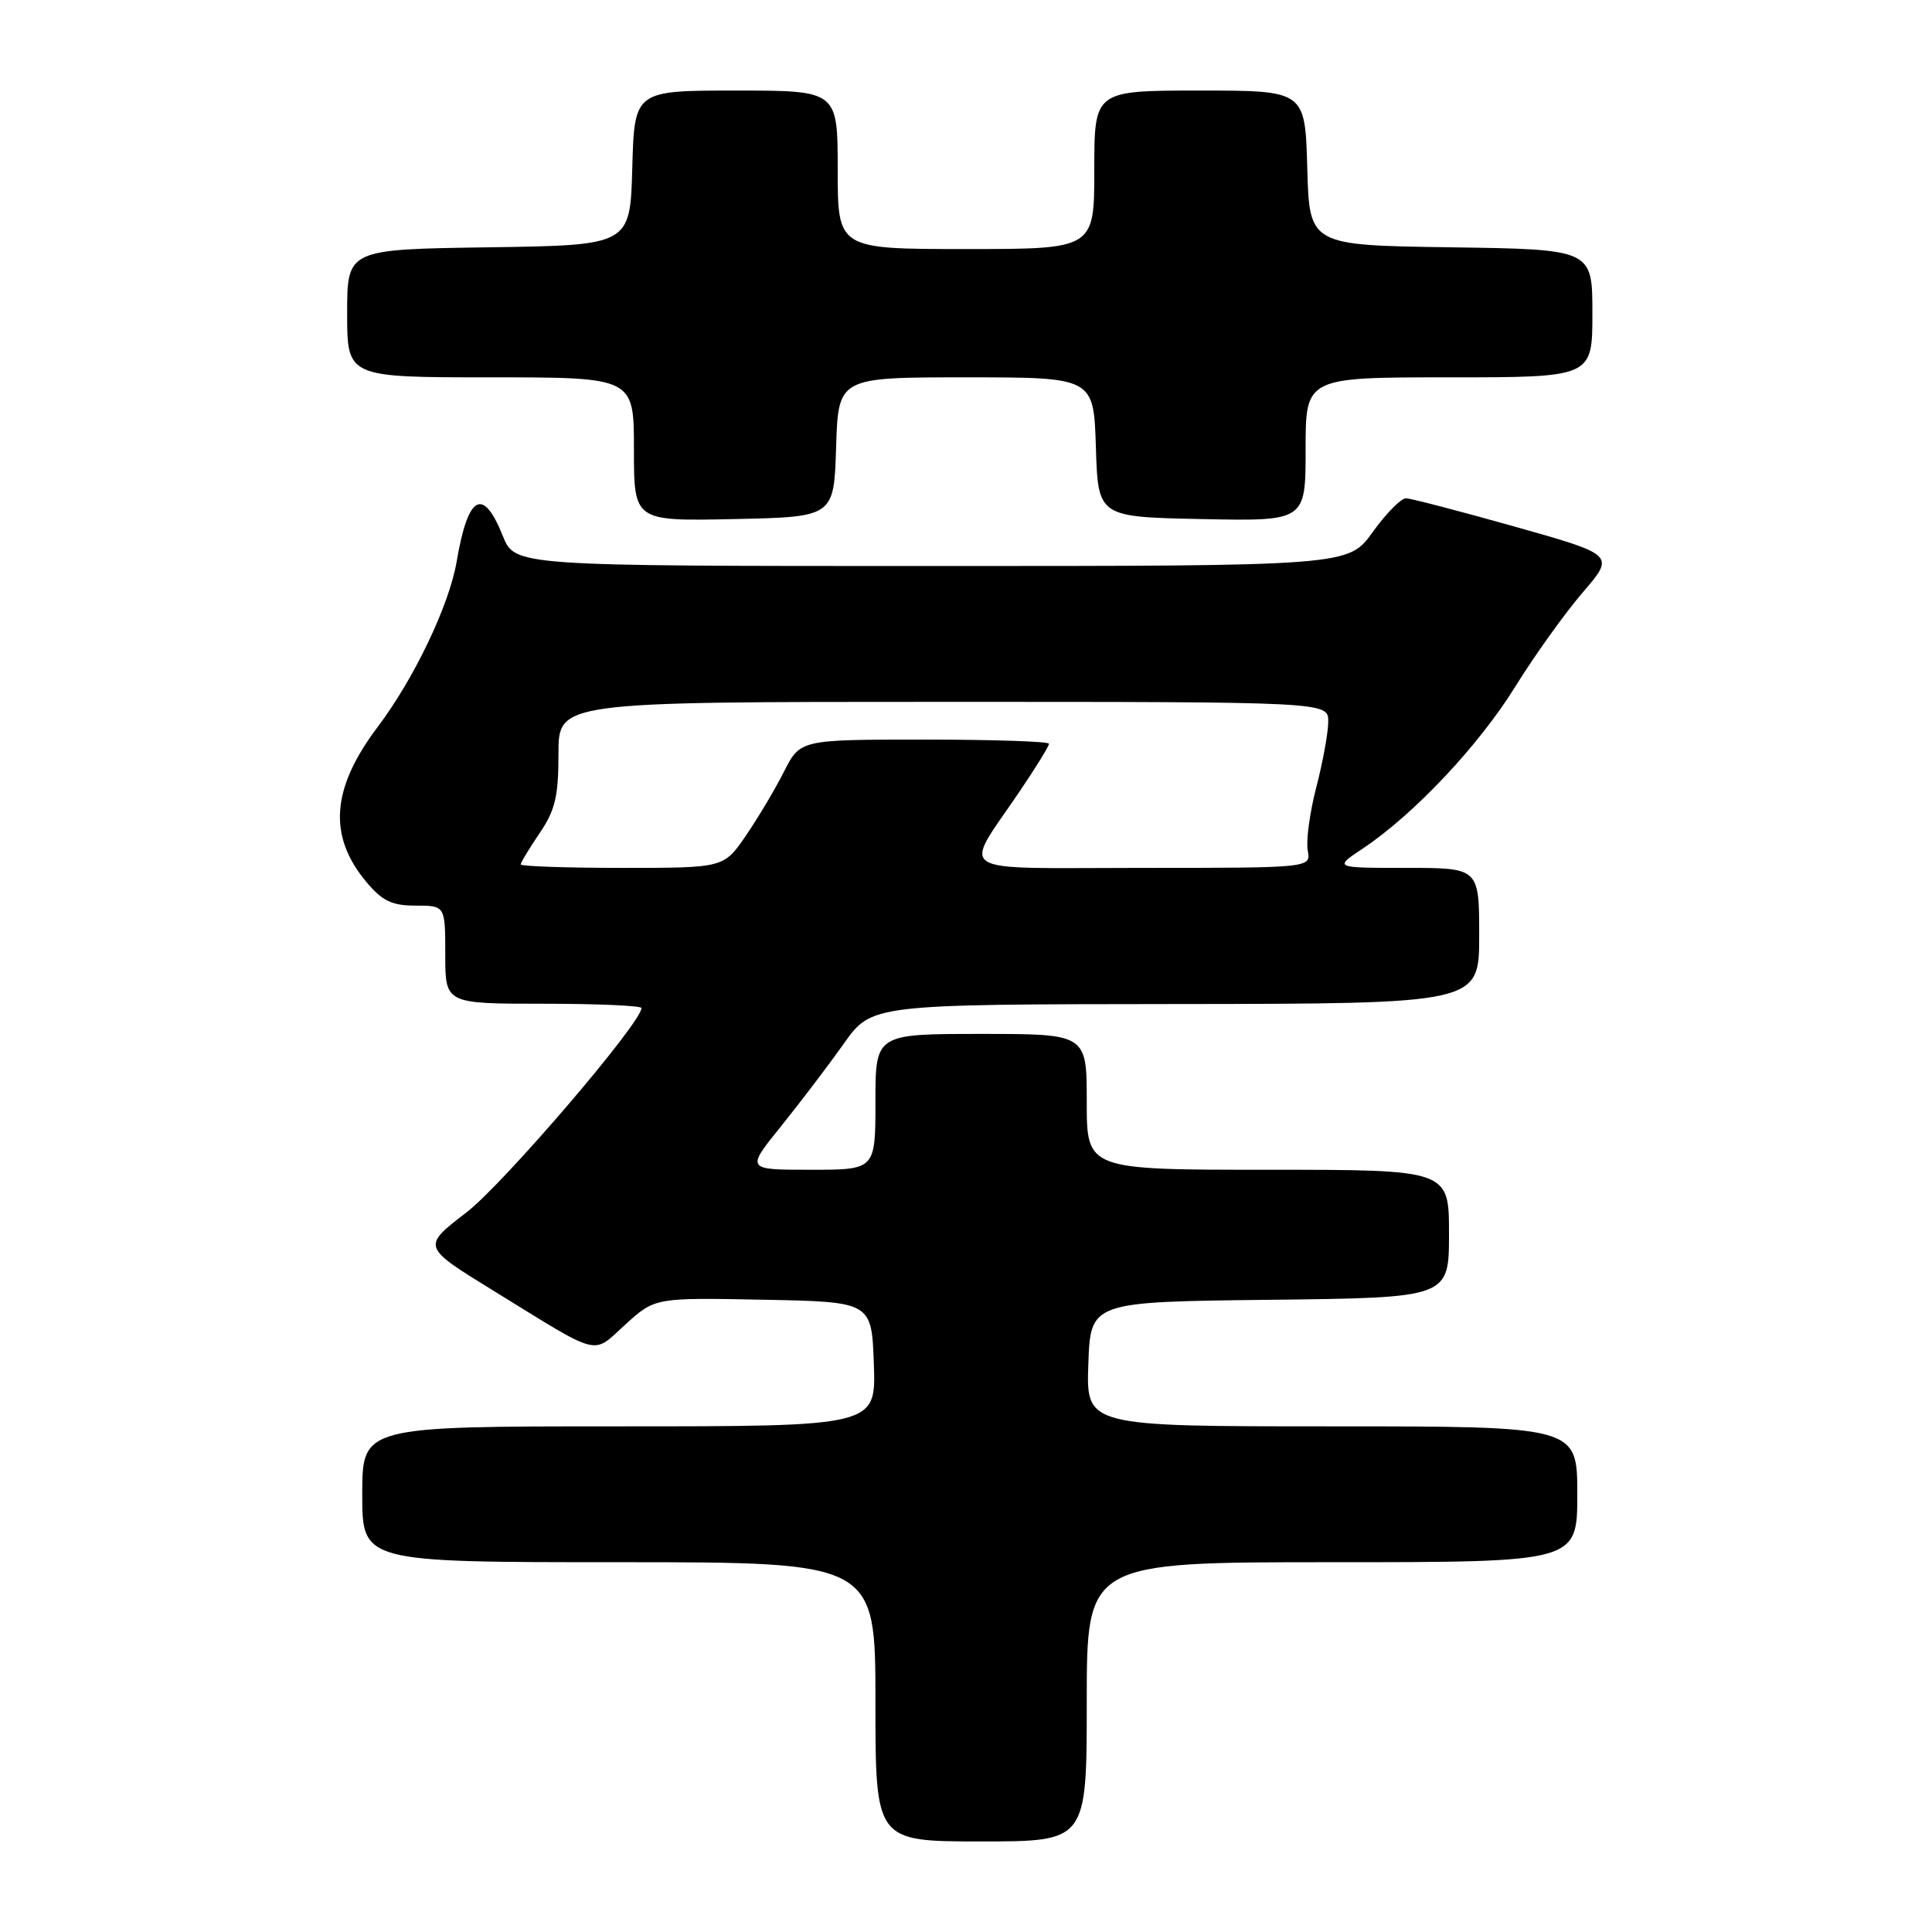 <?xml version="1.0" encoding="UTF-8" standalone="no"?>
<!DOCTYPE svg PUBLIC "-//W3C//DTD SVG 1.1//EN" "http://www.w3.org/Graphics/SVG/1.1/DTD/svg11.dtd" >
<svg xmlns="http://www.w3.org/2000/svg" xmlns:xlink="http://www.w3.org/1999/xlink" version="1.1" viewBox="0 0 256 256">
 <g >
 <path fill="currentColor"
d=" M 144.00 225.50 C 144.00 207.00 144.00 207.00 176.50 207.00 C 209.00 207.00 209.00 207.00 209.00 198.00 C 209.00 189.00 209.00 189.00 176.46 189.00 C 143.92 189.00 143.92 189.00 144.21 180.75 C 144.50 172.50 144.50 172.50 168.25 172.23 C 192.00 171.96 192.00 171.96 192.00 163.48 C 192.00 155.00 192.00 155.00 168.00 155.00 C 144.00 155.00 144.00 155.00 144.00 146.00 C 144.00 137.00 144.00 137.00 130.00 137.00 C 116.00 137.00 116.00 137.00 116.00 146.00 C 116.00 155.00 116.00 155.00 107.42 155.00 C 98.84 155.00 98.84 155.00 103.48 149.25 C 106.03 146.09 109.78 141.15 111.81 138.29 C 115.50 133.08 115.50 133.08 155.75 133.04 C 196.00 133.00 196.00 133.00 196.00 124.00 C 196.00 115.00 196.00 115.00 186.36 115.00 C 176.72 115.00 176.72 115.00 180.61 112.41 C 187.35 107.92 195.95 98.78 200.77 91.00 C 203.32 86.88 207.35 81.26 209.71 78.51 C 214.00 73.53 214.00 73.53 200.75 69.79 C 193.46 67.74 186.97 66.04 186.31 66.03 C 185.66 66.01 183.67 68.02 181.89 70.50 C 178.66 75.00 178.66 75.00 123.44 75.00 C 68.22 75.00 68.22 75.00 66.62 71.00 C 63.99 64.44 62.01 65.56 60.50 74.46 C 59.53 80.17 54.86 89.95 50.06 96.30 C 43.88 104.49 43.43 110.79 48.59 116.92 C 50.67 119.39 51.95 120.00 55.09 120.00 C 59.00 120.00 59.00 120.00 59.00 126.50 C 59.00 133.00 59.00 133.00 72.00 133.00 C 79.15 133.00 85.00 133.26 85.00 133.57 C 85.00 135.52 66.70 156.89 61.81 160.65 C 55.90 165.19 55.90 165.19 65.31 170.98 C 79.87 179.95 78.37 179.57 82.88 175.49 C 86.80 171.94 86.80 171.94 101.15 172.22 C 115.50 172.50 115.50 172.50 115.79 180.75 C 116.08 189.00 116.08 189.00 82.04 189.00 C 48.00 189.00 48.00 189.00 48.00 198.00 C 48.00 207.00 48.00 207.00 82.00 207.00 C 116.00 207.00 116.00 207.00 116.00 225.50 C 116.00 244.00 116.00 244.00 130.00 244.00 C 144.00 244.00 144.00 244.00 144.00 225.50 Z  M 110.79 59.25 C 111.08 50.00 111.08 50.00 128.00 50.00 C 144.92 50.00 144.92 50.00 145.21 59.25 C 145.50 68.50 145.50 68.50 159.25 68.78 C 173.00 69.06 173.00 69.06 173.00 59.53 C 173.00 50.00 173.00 50.00 192.00 50.00 C 211.00 50.00 211.00 50.00 211.00 41.52 C 211.00 33.04 211.00 33.04 192.25 32.77 C 173.50 32.50 173.50 32.50 173.22 22.25 C 172.93 12.00 172.93 12.00 158.97 12.00 C 145.00 12.00 145.00 12.00 145.00 22.50 C 145.00 33.00 145.00 33.00 128.00 33.00 C 111.00 33.00 111.00 33.00 111.00 22.50 C 111.00 12.00 111.00 12.00 97.53 12.00 C 84.07 12.00 84.07 12.00 83.78 22.25 C 83.50 32.50 83.50 32.50 64.75 32.77 C 46.00 33.04 46.00 33.04 46.00 41.52 C 46.00 50.00 46.00 50.00 65.00 50.00 C 84.00 50.00 84.00 50.00 84.00 59.53 C 84.00 69.06 84.00 69.06 97.25 68.78 C 110.50 68.50 110.50 68.50 110.79 59.25 Z  M 69.00 114.54 C 69.00 114.29 70.12 112.43 71.50 110.40 C 73.57 107.36 74.00 105.53 74.00 99.86 C 74.00 93.00 74.00 93.00 125.00 93.00 C 176.00 93.00 176.00 93.00 176.00 95.61 C 176.00 97.04 175.29 100.95 174.42 104.30 C 173.55 107.65 173.04 111.43 173.28 112.70 C 173.72 115.00 173.72 115.00 151.33 115.00 C 125.73 115.00 127.51 116.12 135.15 104.80 C 137.27 101.67 139.00 98.86 139.00 98.55 C 139.00 98.25 131.58 98.00 122.52 98.00 C 106.04 98.00 106.04 98.00 103.88 102.25 C 102.70 104.59 100.42 108.41 98.82 110.75 C 95.90 115.00 95.90 115.00 82.45 115.00 C 75.05 115.00 69.00 114.79 69.00 114.54 Z "/>
</g>
</svg>